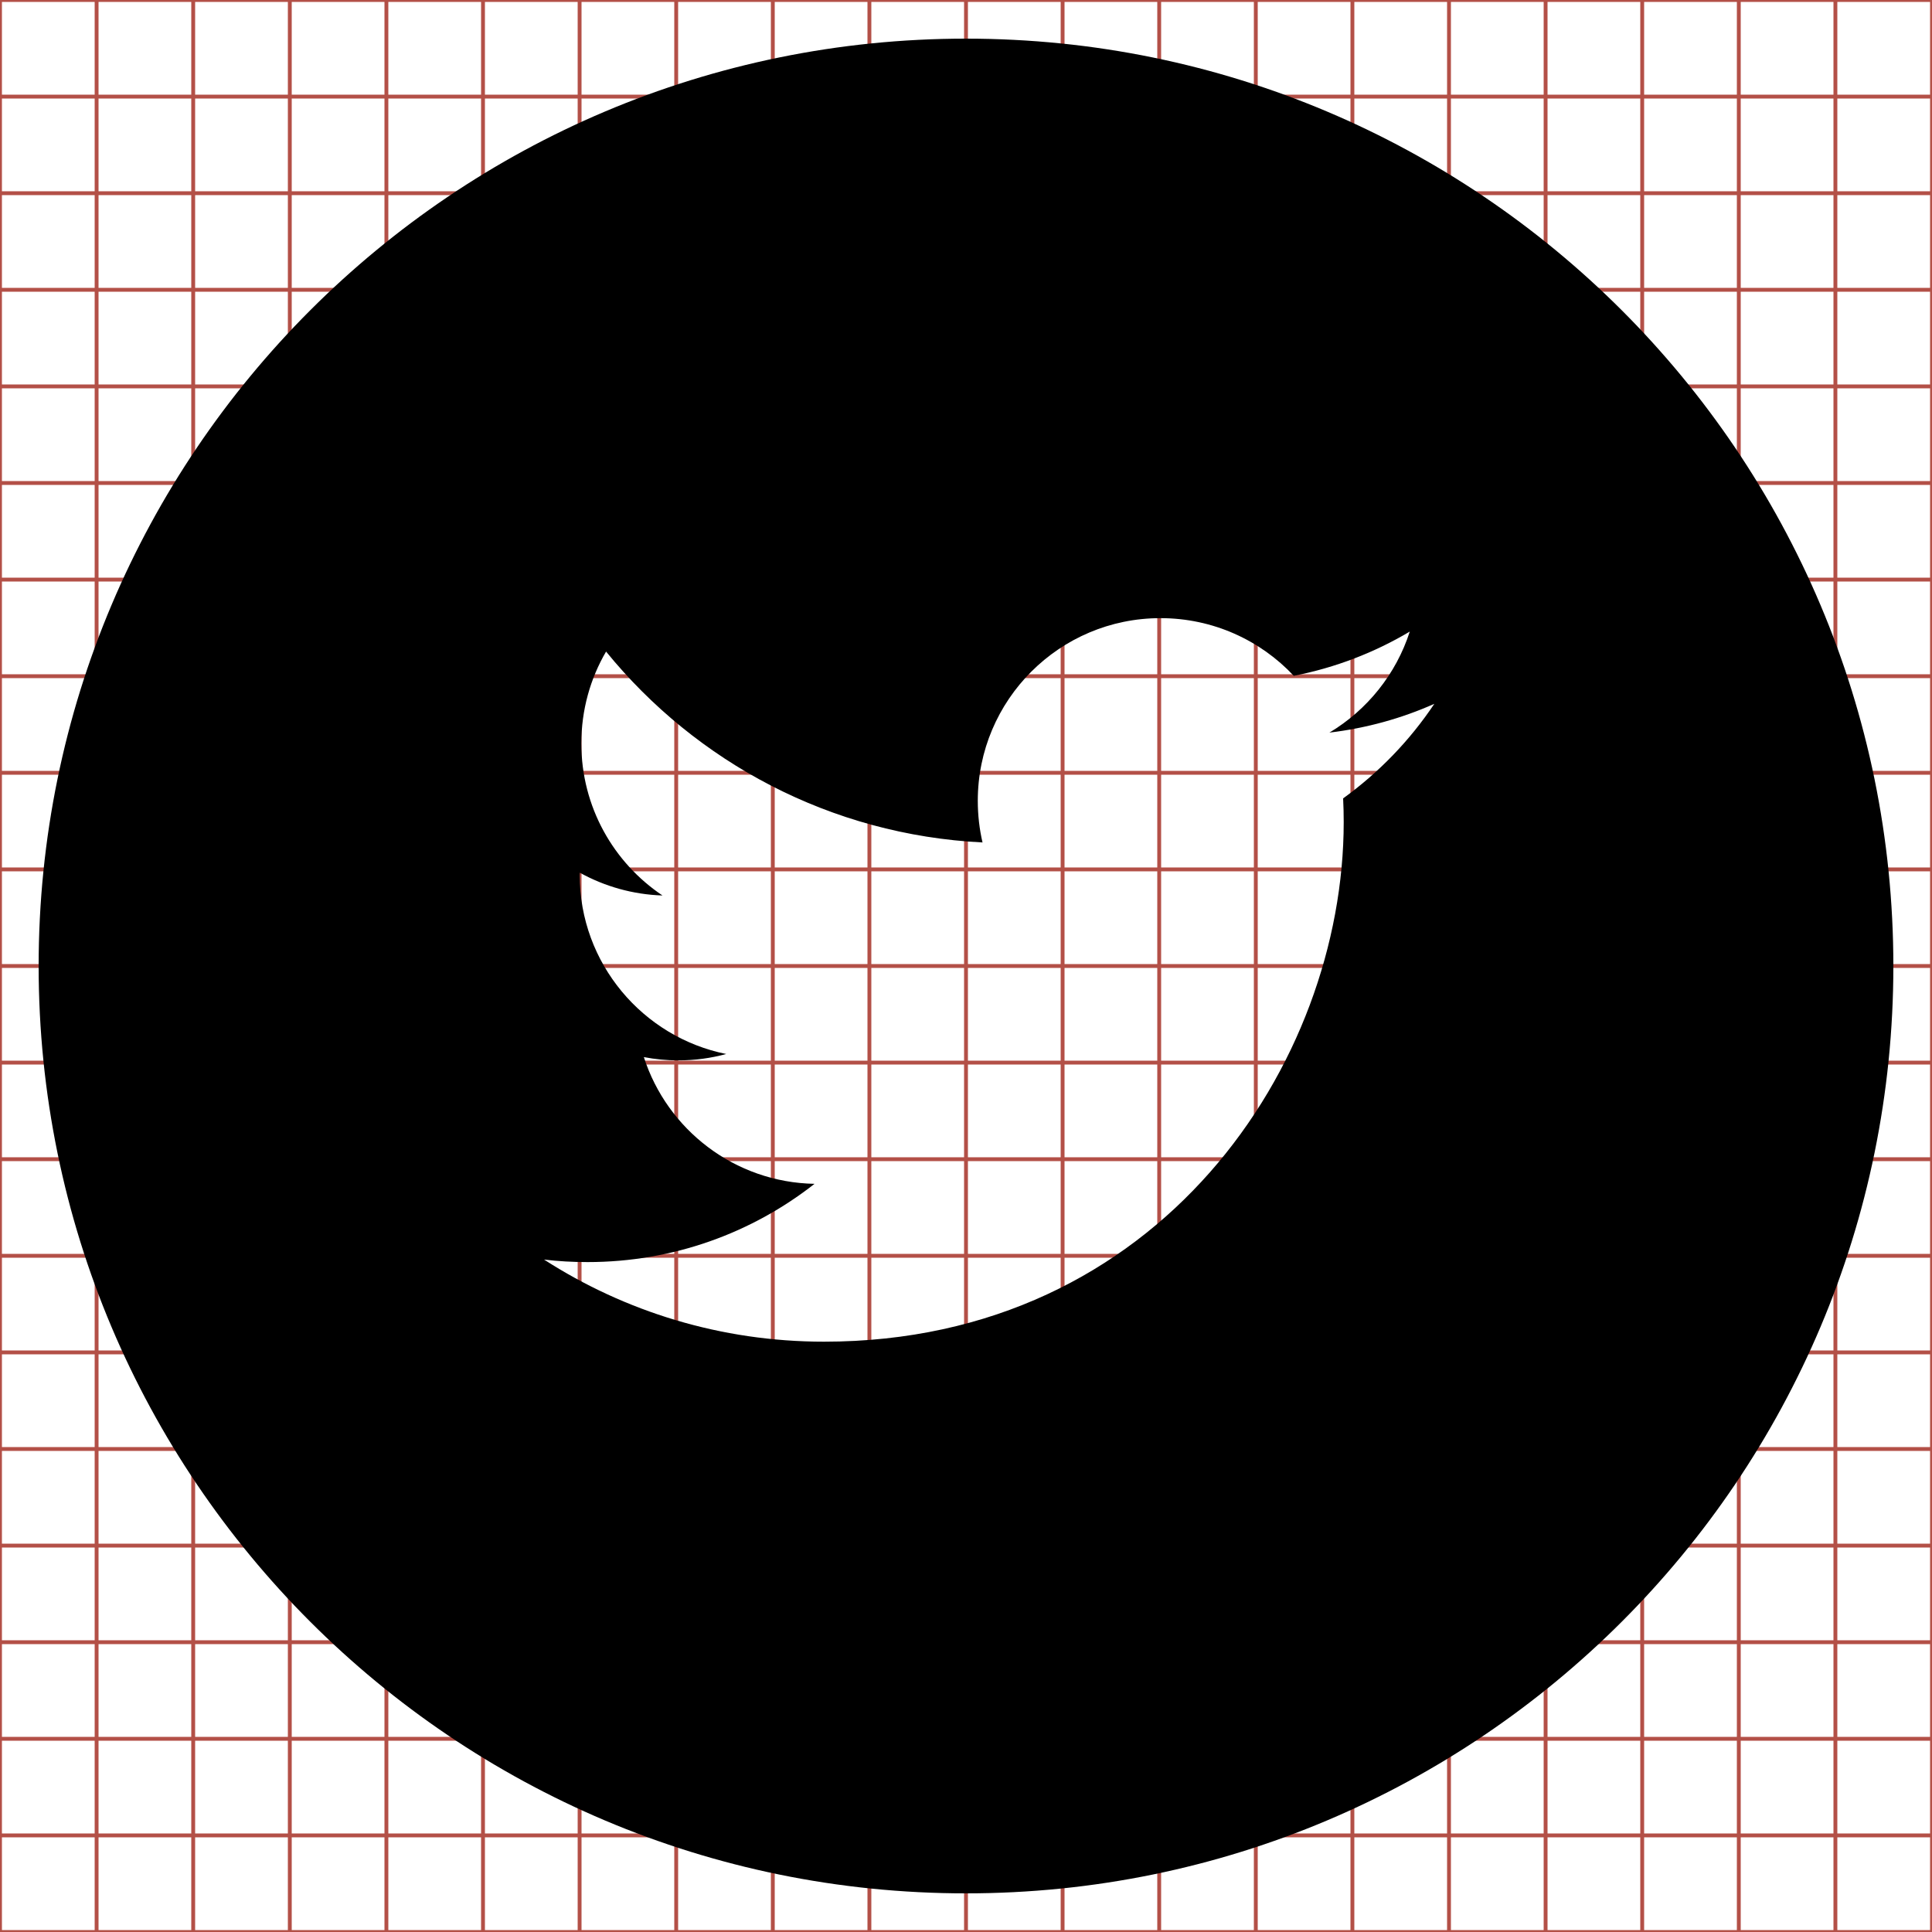 <?xml version="1.0" encoding="utf-8"?> <!-- Generator: IcoMoon.io --> <!DOCTYPE svg PUBLIC "-//W3C//DTD SVG 1.1//EN" "http://www.w3.org/Graphics/SVG/1.1/DTD/svg11.dtd"> <svg width="500" height="500" viewBox="0 0 500 500" data-tags="twitter, social" style="margin-left: 2px; margin-top: 2px;" xmlns="http://www.w3.org/2000/svg" xmlns:xlink="http://www.w3.org/1999/xlink"><g><line x1="25" x2="25" y1="0" y2="500" stroke="#B35047"></line><line x1="50" x2="50" y1="0" y2="500" stroke="#B35047"></line><line x1="75" x2="75" y1="0" y2="500" stroke="#B35047"></line><line x1="100" x2="100" y1="0" y2="500" stroke="#B35047"></line><line x1="125" x2="125" y1="0" y2="500" stroke="#B35047"></line><line x1="150" x2="150" y1="0" y2="500" stroke="#B35047"></line><line x1="175" x2="175" y1="0" y2="500" stroke="#B35047"></line><line x1="200" x2="200" y1="0" y2="500" stroke="#B35047"></line><line x1="225" x2="225" y1="0" y2="500" stroke="#B35047"></line><line x1="250" x2="250" y1="0" y2="500" stroke="#B35047"></line><line x1="275" x2="275" y1="0" y2="500" stroke="#B35047"></line><line x1="300" x2="300" y1="0" y2="500" stroke="#B35047"></line><line x1="325" x2="325" y1="0" y2="500" stroke="#B35047"></line><line x1="350" x2="350" y1="0" y2="500" stroke="#B35047"></line><line x1="375" x2="375" y1="0" y2="500" stroke="#B35047"></line><line x1="400" x2="400" y1="0" y2="500" stroke="#B35047"></line><line x1="425" x2="425" y1="0" y2="500" stroke="#B35047"></line><line x1="450" x2="450" y1="0" y2="500" stroke="#B35047"></line><line x1="475" x2="475" y1="0" y2="500" stroke="#B35047"></line><line x1="0" x2="500" y1="25" y2="25" stroke="#B35047"></line><line x1="0" x2="500" y1="50" y2="50" stroke="#B35047"></line><line x1="0" x2="500" y1="75" y2="75" stroke="#B35047"></line><line x1="0" x2="500" y1="100" y2="100" stroke="#B35047"></line><line x1="0" x2="500" y1="125" y2="125" stroke="#B35047"></line><line x1="0" x2="500" y1="150" y2="150" stroke="#B35047"></line><line x1="0" x2="500" y1="175" y2="175" stroke="#B35047"></line><line x1="0" x2="500" y1="200" y2="200" stroke="#B35047"></line><line x1="0" x2="500" y1="225" y2="225" stroke="#B35047"></line><line x1="0" x2="500" y1="250" y2="250" stroke="#B35047"></line><line x1="0" x2="500" y1="275" y2="275" stroke="#B35047"></line><line x1="0" x2="500" y1="300" y2="300" stroke="#B35047"></line><line x1="0" x2="500" y1="325" y2="325" stroke="#B35047"></line><line x1="0" x2="500" y1="350" y2="350" stroke="#B35047"></line><line x1="0" x2="500" y1="375" y2="375" stroke="#B35047"></line><line x1="0" x2="500" y1="400" y2="400" stroke="#B35047"></line><line x1="0" x2="500" y1="425" y2="425" stroke="#B35047"></line><line x1="0" x2="500" y1="450" y2="450" stroke="#B35047"></line><line x1="0" x2="500" y1="475" y2="475" stroke="#B35047"></line><rect x="0" y="0" width="500" height="500" fill="none" stroke="#B35047"></rect></g><path d="M 250,10c-132.55,0-240,107.45-240,240s 107.45,240, 240,240s 240-107.45, 240-240S 382.55,10, 250,10z M 347.6,206.625 c 0.1,2.025, 0.15,4.075, 0.15,6.125c0,62.45-47.55,134.475-134.5,134.475c-26.675,0-51.55-7.8-72.45-21.25 c 3.7,0.45, 7.475,0.65, 11.275,0.65c 22.15,0, 42.525-7.55, 58.725-20.25c-20.675-0.375-38.15-14.050-44.175-32.8 c 2.875,0.55, 5.85,0.85, 8.875,0.85c 4.325,0, 8.5-0.575, 12.45-1.65c-21.6-4.35-37.925-23.45-37.925-46.35 c0-0.2,0-0.4, 0.025-0.575C 156.425,229.375, 163.725,231.5, 171.45,231.75C 158.8,223.275, 150.45,208.825, 150.45,192.4 c0-8.675, 2.325-16.8, 6.4-23.775C 180.15,197.25, 215,216.075, 254.275,218.025c-0.8-3.45-1.225-7.050-1.225-10.775 c0-26.1, 21.175-47.275, 47.275-47.275c 13.6,0, 25.875,5.725, 34.5,14.925c 10.775-2.1, 20.9-6.025, 30.025-11.45 c-3.55,11.025-11.025,20.3-20.8,26.15c 9.575-1.15, 18.675-3.675, 27.15-7.45C 364.875,191.625, 356.825,199.95, 347.6,206.625z" ></path></svg>